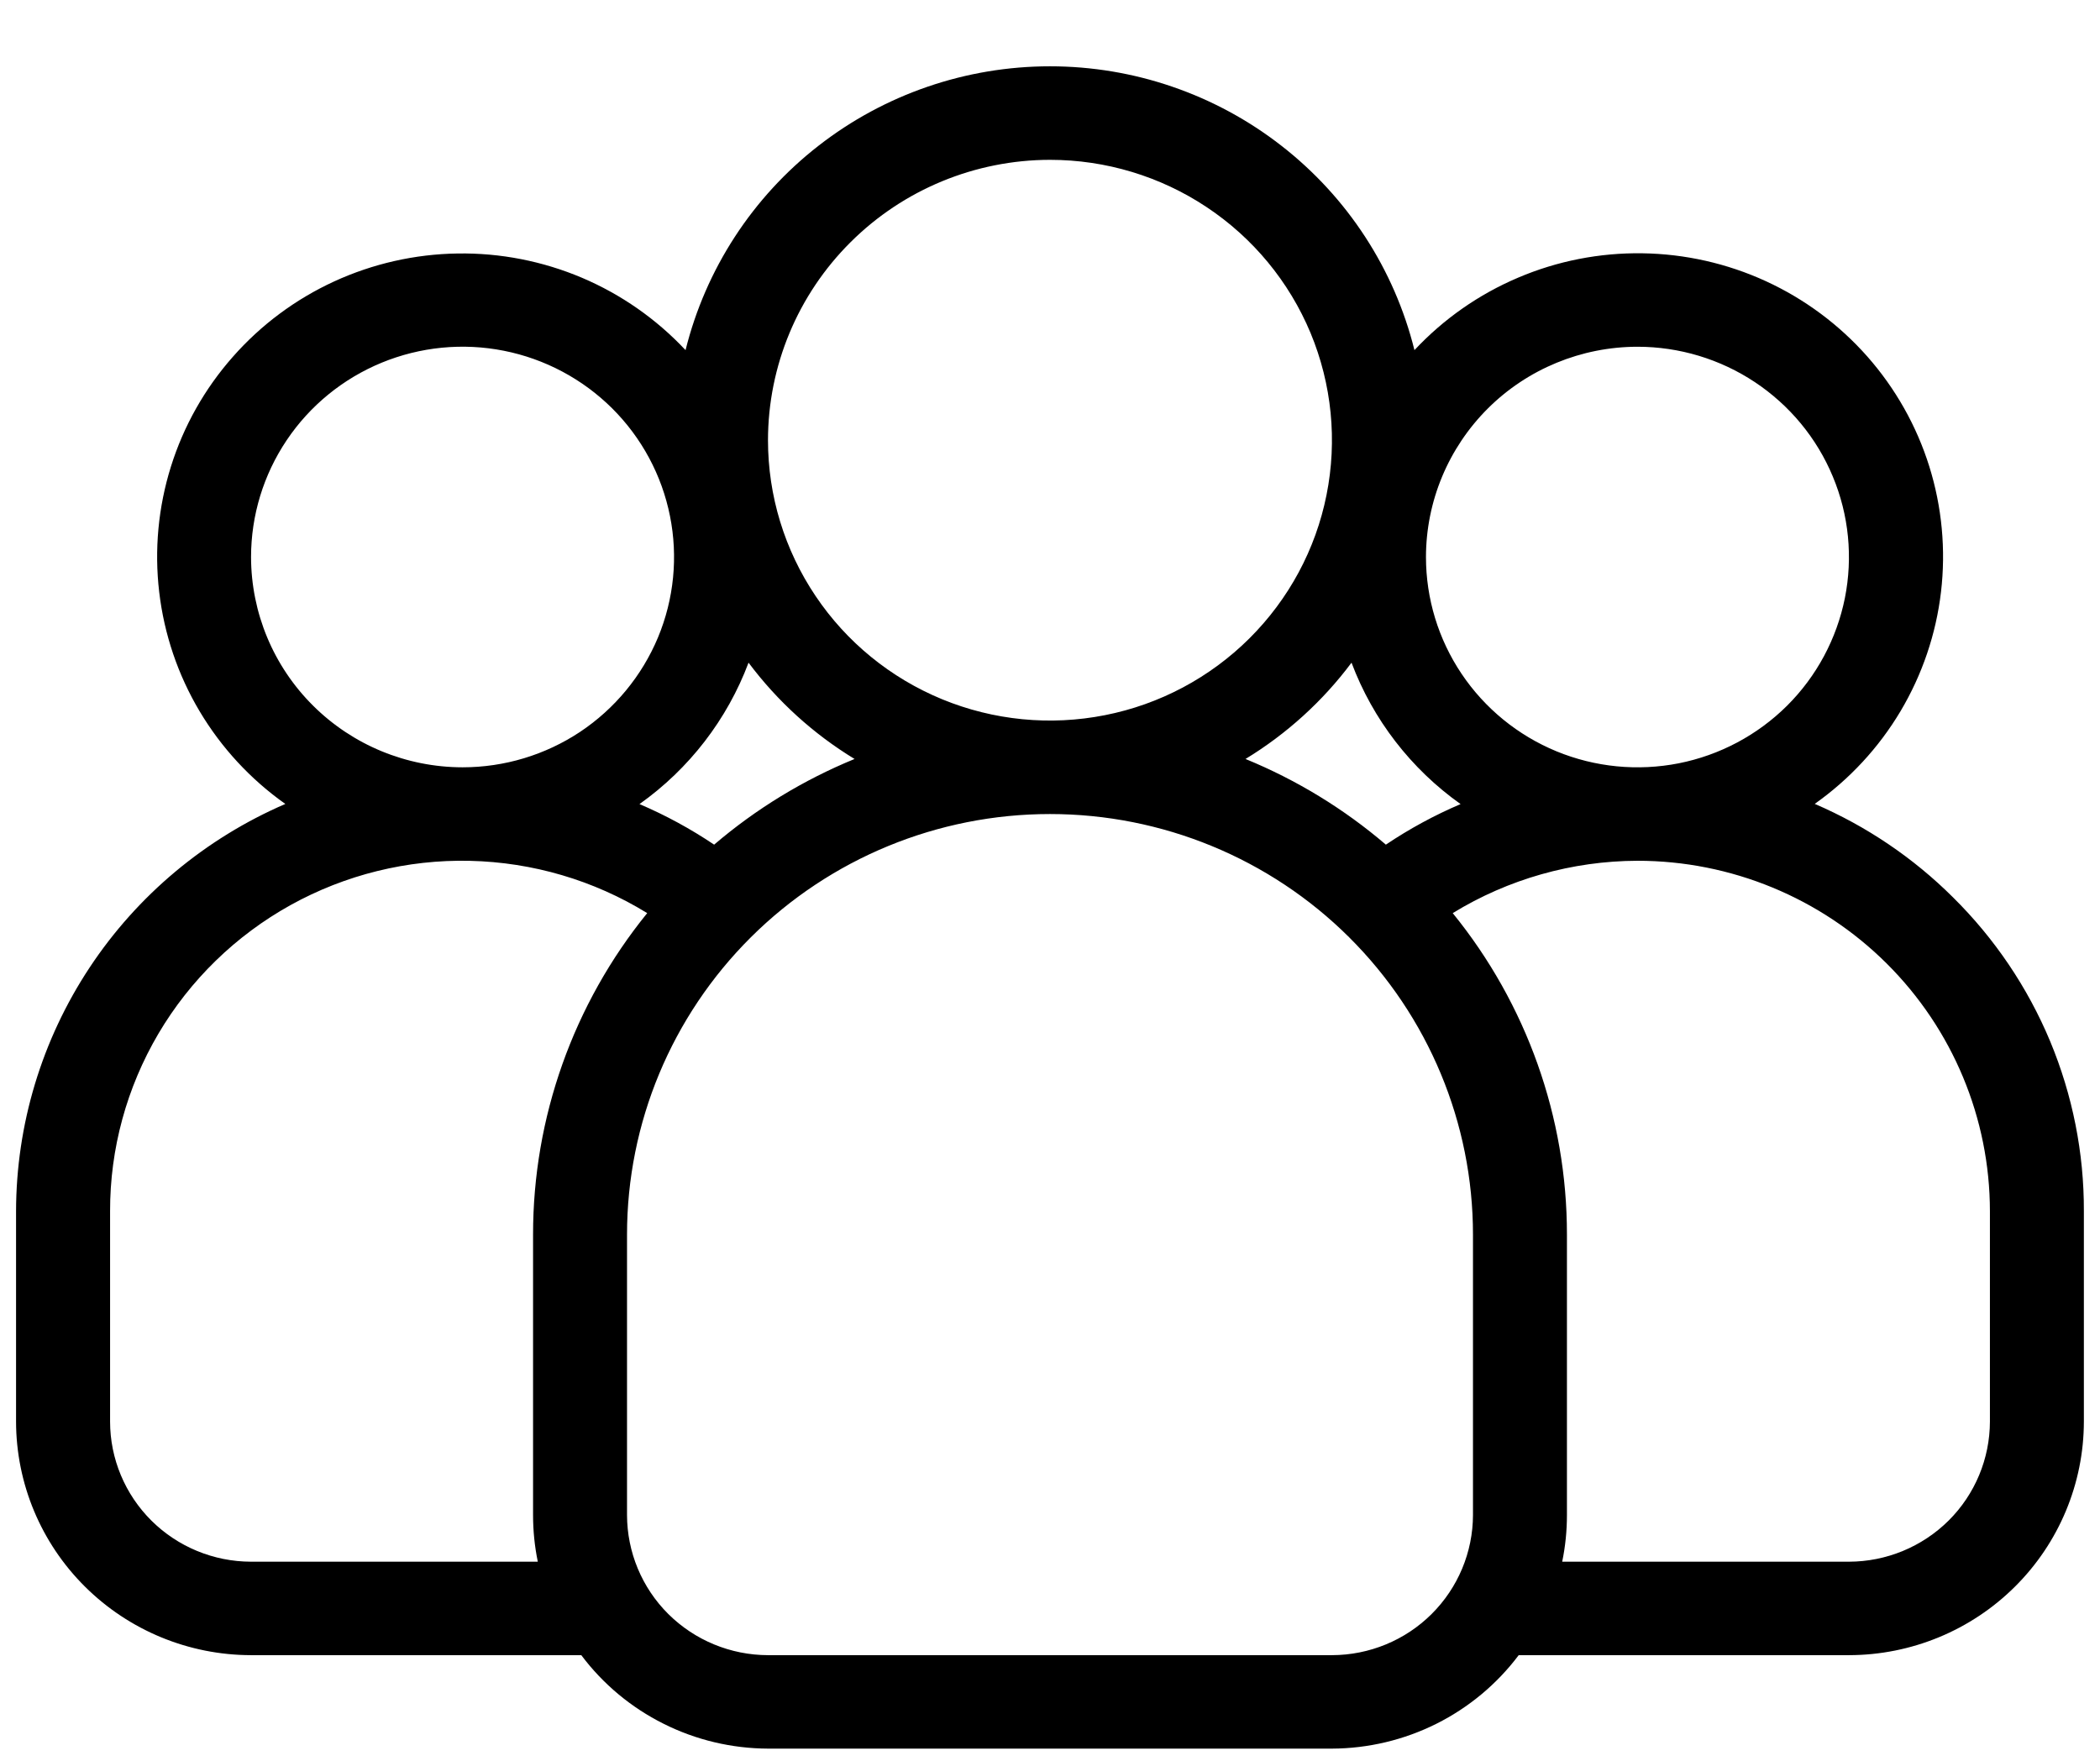 <svg width="31" height="26" viewBox="0 0 31 26" fill="none" xmlns="http://www.w3.org/2000/svg">
<path d="M28.831 13.251C28.244 12.666 27.551 12.198 26.789 11.87C27.302 11.507 27.734 11.041 28.055 10.502C28.376 9.962 28.58 9.362 28.653 8.739C28.726 8.117 28.667 7.486 28.48 6.887C28.293 6.289 27.981 5.736 27.566 5.265C27.15 4.794 26.64 4.415 26.068 4.152C25.495 3.889 24.874 3.749 24.244 3.74C23.614 3.731 22.989 3.853 22.41 4.1C21.83 4.346 21.309 4.711 20.88 5.17C20.583 3.974 19.892 2.911 18.916 2.152C17.941 1.392 16.738 0.979 15.5 0.979C14.261 0.979 13.058 1.392 12.083 2.152C11.108 2.911 10.417 3.974 10.12 5.17C9.69 4.711 9.169 4.347 8.59 4.101C8.011 3.856 7.386 3.733 6.756 3.743C6.126 3.752 5.505 3.893 4.934 4.155C4.362 4.418 3.852 4.797 3.437 5.269C3.021 5.74 2.71 6.292 2.523 6.89C2.336 7.488 2.277 8.119 2.35 8.741C2.423 9.364 2.626 9.964 2.947 10.503C3.268 11.042 3.699 11.508 4.212 11.871C3.033 12.38 2.028 13.22 1.322 14.288C0.616 15.356 0.239 16.606 0.237 17.885V20.99C0.238 21.905 0.604 22.782 1.254 23.428C1.905 24.075 2.786 24.439 3.706 24.44H8.581C8.901 24.867 9.317 25.214 9.796 25.453C10.274 25.693 10.802 25.818 11.338 25.82H19.663C20.198 25.818 20.726 25.692 21.204 25.453C21.683 25.213 22.098 24.867 22.419 24.44H27.294C28.213 24.439 29.095 24.075 29.745 23.428C30.395 22.782 30.761 21.905 30.762 20.99V17.885C30.765 17.024 30.595 16.171 30.264 15.375C29.932 14.58 29.445 13.858 28.831 13.251ZM24.172 5.12C24.789 5.12 25.393 5.302 25.906 5.643C26.42 5.985 26.82 6.469 27.056 7.037C27.293 7.604 27.354 8.229 27.234 8.831C27.113 9.433 26.816 9.987 26.38 10.421C25.943 10.855 25.387 11.151 24.781 11.271C24.175 11.39 23.548 11.329 22.977 11.094C22.407 10.859 21.919 10.461 21.576 9.95C21.233 9.44 21.05 8.839 21.05 8.225C21.051 7.402 21.38 6.613 21.965 6.03C22.55 5.448 23.344 5.121 24.172 5.12ZM20.458 12.472C19.84 11.943 19.14 11.516 18.386 11.207C18.994 10.837 19.526 10.354 19.951 9.785C20.267 10.625 20.827 11.352 21.561 11.873C21.175 12.038 20.806 12.238 20.458 12.472ZM15.5 2.36C16.323 2.36 17.128 2.603 17.812 3.058C18.497 3.513 19.03 4.159 19.346 4.916C19.66 5.672 19.743 6.505 19.582 7.308C19.422 8.111 19.025 8.848 18.443 9.427C17.861 10.006 17.119 10.401 16.312 10.56C15.504 10.72 14.668 10.638 13.907 10.325C13.146 10.011 12.496 9.481 12.039 8.8C11.581 8.119 11.337 7.319 11.337 6.5C11.338 5.402 11.777 4.35 12.558 3.574C13.338 2.798 14.396 2.361 15.5 2.36ZM10.542 12.472C10.194 12.238 9.826 12.038 9.44 11.873C10.174 11.352 10.734 10.625 11.05 9.785C11.476 10.354 12.007 10.837 12.615 11.207C11.861 11.516 11.161 11.943 10.542 12.472ZM3.706 8.225C3.706 7.611 3.889 7.011 4.232 6.5C4.575 5.989 5.063 5.591 5.633 5.356C6.204 5.121 6.831 5.059 7.437 5.179C8.043 5.299 8.599 5.595 9.036 6.029C9.472 6.463 9.77 7.017 9.89 7.619C10.011 8.221 9.949 8.846 9.713 9.413C9.476 9.98 9.076 10.465 8.563 10.807C8.049 11.148 7.446 11.33 6.828 11.33C6 11.329 5.207 11.002 4.622 10.42C4.036 9.838 3.707 9.048 3.706 8.225ZM3.706 23.06C3.154 23.059 2.625 22.841 2.235 22.453C1.845 22.065 1.625 21.539 1.625 20.99V17.885C1.623 16.964 1.87 16.059 2.338 15.264C2.806 14.47 3.48 13.814 4.288 13.365C5.097 12.916 6.012 12.69 6.937 12.711C7.863 12.732 8.767 12.998 9.554 13.483C8.463 14.827 7.868 16.503 7.869 18.23V22.37C7.869 22.602 7.892 22.833 7.939 23.06L3.706 23.06ZM21.744 22.37C21.743 22.919 21.523 23.445 21.133 23.833C20.743 24.221 20.214 24.439 19.662 24.44H11.337C10.786 24.439 10.257 24.221 9.866 23.833C9.476 23.445 9.257 22.919 9.256 22.37V18.23C9.256 16.583 9.914 15.004 11.085 13.839C12.256 12.674 13.844 12.02 15.5 12.02C17.156 12.02 18.744 12.674 19.915 13.839C21.086 15.004 21.744 16.583 21.744 18.23V22.37ZM29.375 20.99C29.374 21.539 29.155 22.065 28.765 22.453C28.374 22.841 27.845 23.059 27.294 23.06H23.061C23.108 22.833 23.131 22.602 23.131 22.37V18.23C23.132 16.502 22.537 14.827 21.445 13.483C22.265 12.98 23.209 12.713 24.172 12.71C25.552 12.71 26.875 13.256 27.85 14.226C28.826 15.197 29.374 16.512 29.375 17.885V20.99Z" fill="black"/>
</svg>
